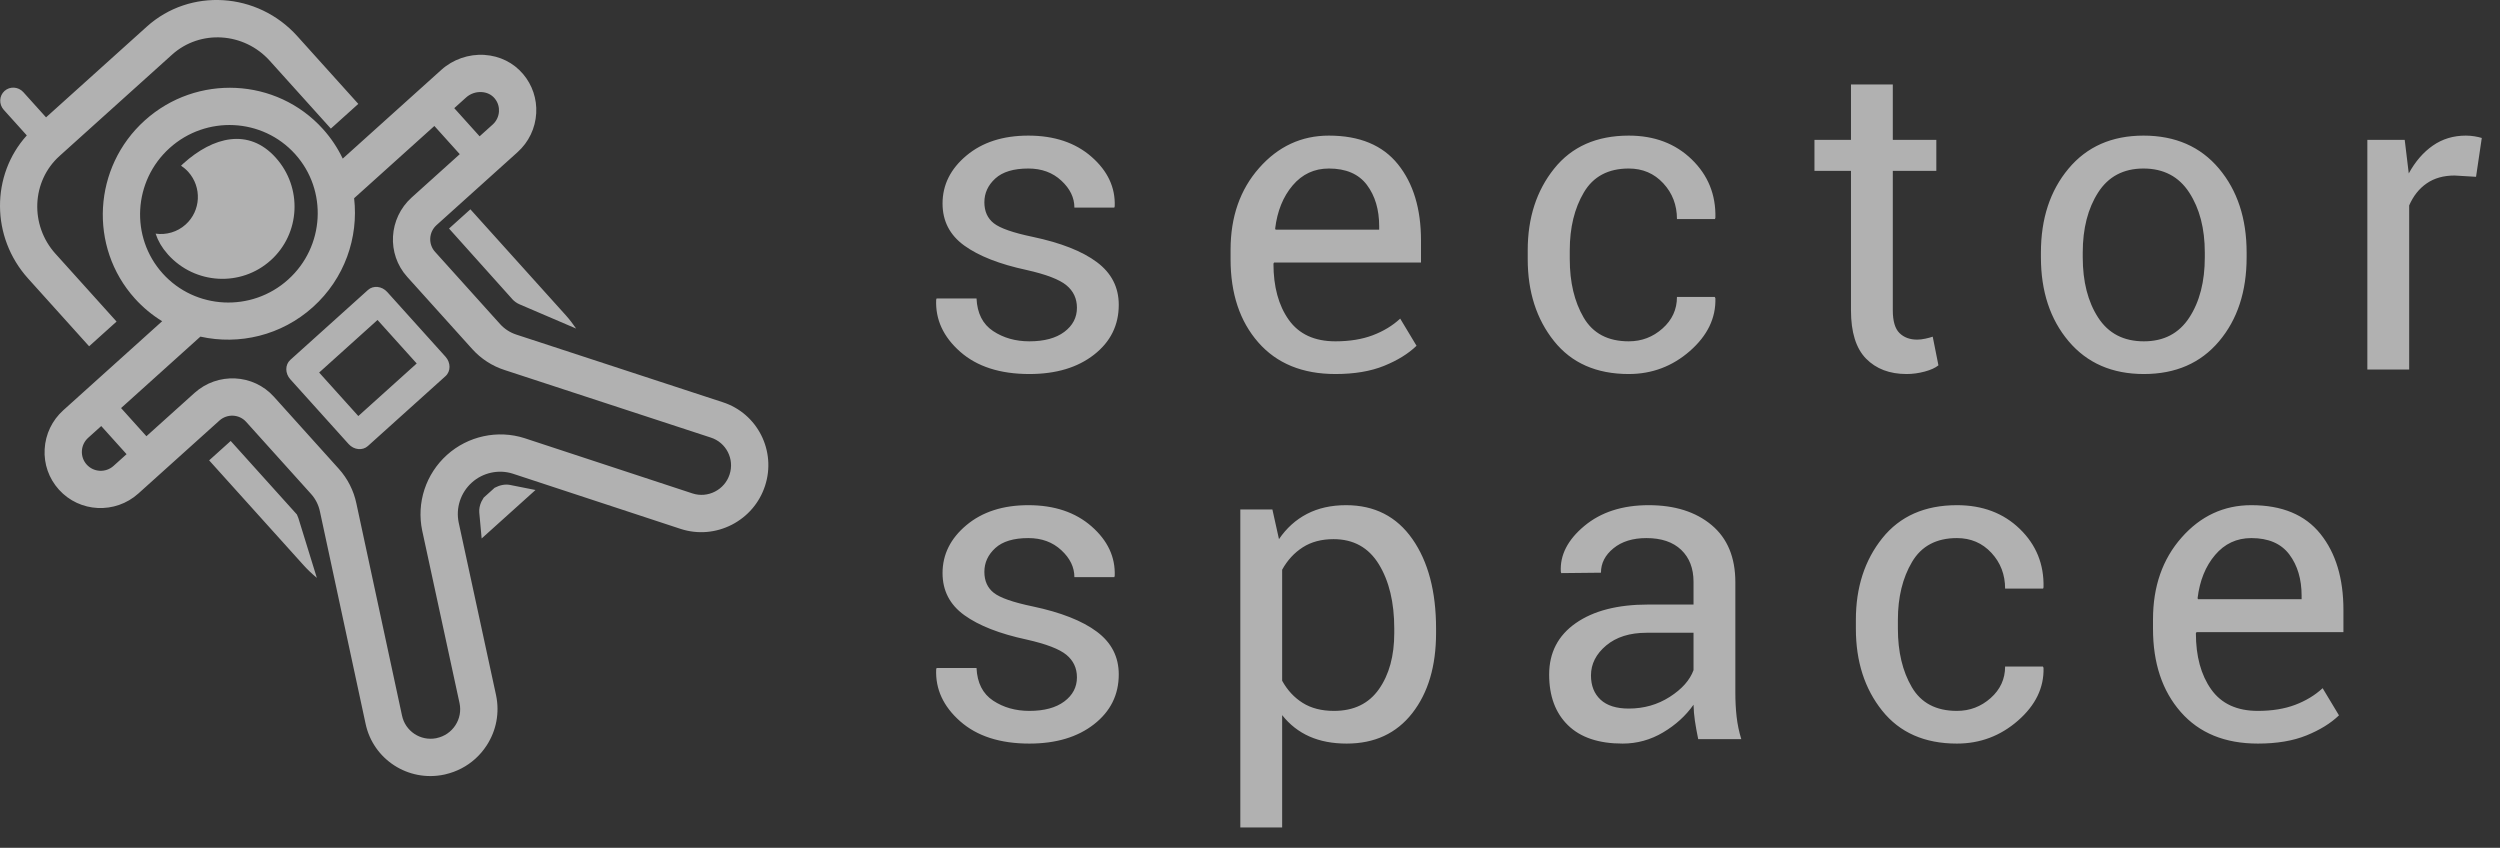 <?xml version="1.0" encoding="UTF-8"?>
<svg width="115px" height="39px" viewBox="0 0 115 39" version="1.1" xmlns="http://www.w3.org/2000/svg" xmlns:xlink="http://www.w3.org/1999/xlink">
    <rect x="0" y="0" width="115" height="39" fill="#333333" stroke="none"/>
    <!-- Generator: Sketch 51.3 (57544) - http://www.bohemiancoding.com/sketch -->
    <title>Group</title>
    <desc>Created with Sketch.</desc>
    <defs></defs>
    <g id="Page-1" stroke="none" stroke-width="1" fill="none" fill-rule="evenodd" opacity="0.614">
        <g id="Group" fill="#FFFFFF">
            <path d="M2.552,11.673 C1.365,10.354 1.449,8.336 2.74,7.174 L7.916,2.513 C9.207,1.351 11.223,1.478 12.41,2.797 L15.219,5.916 L16.482,4.779 L13.673,1.66 C11.845,-0.37 8.742,-0.566 6.755,1.223 L2.118,5.398 L1.074,4.239 C0.845,3.985 0.457,3.96 0.208,4.184 C-0.041,4.408 -0.057,4.796 0.172,5.051 L1.233,6.229 C-0.416,8.052 -0.425,10.905 1.29,12.809 L4.099,15.929 L5.362,14.792 L2.553,11.673 L2.552,11.673 Z M22.754,22.437 L22.25,22.891 L22.141,23.082 C22.066,23.249 22.033,23.42 22.047,23.58 L22.156,24.77 L24.633,22.54 L23.45,22.305 C23.233,22.264 22.985,22.315 22.755,22.437 L22.754,22.437 Z M23.551,13.747 C23.651,13.858 23.773,13.946 23.904,14.001 L26.502,15.114 C26.359,14.905 26.204,14.7 26.029,14.505 L21.638,9.628 L20.655,10.513 L23.553,13.746 L23.551,13.747 Z M22.286,2.525 C21.562,2.479 20.837,2.73 20.299,3.215 L15.766,7.296 C15.535,6.813 15.233,6.354 14.857,5.937 C12.725,3.569 9.048,3.39 6.662,5.538 C4.276,7.686 4.07,11.361 6.202,13.73 C6.578,14.147 7.002,14.495 7.459,14.776 L2.914,18.869 C2.398,19.333 2.093,19.969 2.054,20.659 C2.015,21.349 2.248,22.01 2.709,22.522 C3.661,23.579 5.301,23.66 6.366,22.701 L10.093,19.346 C10.451,19.024 11.002,19.05 11.322,19.405 L14.31,22.724 C14.514,22.95 14.654,23.227 14.717,23.53 L16.815,33.283 C17.158,34.933 18.785,35.986 20.442,35.63 L20.495,35.617 C21.01,35.497 21.477,35.252 21.861,34.907 C22.059,34.728 22.236,34.523 22.385,34.293 C22.833,33.605 22.988,32.785 22.819,31.979 L21.1,24.038 C21.031,23.706 21.05,23.361 21.156,23.039 C21.262,22.717 21.451,22.426 21.703,22.199 C22.215,21.738 22.94,21.581 23.589,21.789 L31.32,24.333 C32.1,24.583 32.932,24.513 33.665,24.137 C34.394,23.762 34.937,23.127 35.191,22.351 C35.719,20.743 34.843,19.014 33.242,18.5 L23.756,15.393 C23.467,15.3 23.206,15.132 23.002,14.905 L20.011,11.583 C19.691,11.228 19.723,10.677 20.081,10.355 L23.806,7.001 C24.322,6.537 24.627,5.901 24.666,5.21 C24.703,4.55 24.489,3.91 24.063,3.407 C23.621,2.884 22.991,2.571 22.288,2.526 L22.286,2.525 Z M7.805,6.808 C9.485,5.295 12.074,5.421 13.577,7.09 C15.079,8.759 14.935,11.347 13.254,12.86 C11.574,14.373 8.984,14.246 7.482,12.578 C5.98,10.909 6.125,8.321 7.805,6.808 Z M5.822,20.892 L5.222,21.432 C4.863,21.755 4.31,21.727 3.988,21.37 C3.832,21.197 3.754,20.974 3.767,20.741 C3.78,20.508 3.883,20.294 4.057,20.138 L4.657,19.598 L5.823,20.893 L5.822,20.892 Z M21.148,7.093 L18.937,9.084 C17.873,10.042 17.78,11.679 18.73,12.734 L21.722,16.056 C22.127,16.505 22.644,16.84 23.214,17.022 L32.699,20.129 C33.407,20.357 33.794,21.118 33.56,21.828 C33.448,22.169 33.211,22.448 32.89,22.612 C32.567,22.778 32.2,22.809 31.862,22.7 L24.131,20.156 C22.896,19.76 21.528,20.056 20.56,20.927 C20.083,21.357 19.725,21.905 19.525,22.514 C19.326,23.122 19.289,23.773 19.42,24.404 L21.139,32.346 C21.213,32.699 21.145,33.06 20.948,33.363 C20.75,33.665 20.448,33.874 20.094,33.95 L20.058,33.959 C19.339,34.094 18.642,33.634 18.492,32.913 L16.394,23.16 C16.271,22.569 15.992,22.019 15.588,21.569 L12.6,18.25 C11.65,17.195 10.012,17.117 8.948,18.074 L6.735,20.066 L5.569,18.771 L9.218,15.485 C10.994,15.881 12.936,15.439 14.396,14.125 C15.855,12.811 16.498,10.926 16.29,9.118 L19.981,5.795 L21.147,7.09 L21.148,7.093 Z M22.748,4.518 C22.932,4.736 22.961,4.969 22.952,5.127 C22.939,5.359 22.836,5.574 22.662,5.73 L22.062,6.27 L20.896,4.975 L21.441,4.484 C21.635,4.309 21.898,4.218 22.162,4.236 C22.398,4.251 22.606,4.351 22.747,4.518 L22.748,4.518 Z M16.926,13.339 L13.354,16.555 C13.109,16.775 13.109,17.174 13.352,17.445 L16.037,20.427 C16.281,20.698 16.677,20.739 16.922,20.518 L20.494,17.302 C20.739,17.082 20.739,16.683 20.496,16.412 L17.811,13.43 C17.567,13.159 17.171,13.118 16.926,13.339 Z M19.168,16.72 L16.483,19.138 L14.681,17.137 L17.366,14.719 L19.168,16.72 Z M12.452,11.976 C13.82,10.744 13.923,8.629 12.682,7.251 C11.441,5.873 9.806,6.287 8.438,7.518 L8.328,7.622 C8.446,7.701 8.558,7.794 8.658,7.904 C9.294,8.611 9.241,9.696 8.539,10.328 C8.15,10.679 7.642,10.815 7.159,10.748 L7.158,10.748 L7.161,10.755 L7.252,10.99 L7.258,11.002 L7.374,11.227 L7.417,11.294 L7.531,11.466 L7.729,11.71 C8.97,13.088 11.085,13.207 12.452,11.975 L12.452,11.976 Z M9.621,21.177 L13.968,26.004 C14.159,26.216 14.364,26.407 14.575,26.582 L13.725,23.831 L13.657,23.666 L10.612,20.284 L9.621,21.176 L9.621,21.177 Z" id="Shape" fill-rule="nonzero"></path>
            <path d="M49.539,14.158 C49.539,13.735 49.378,13.39 49.056,13.123 C48.733,12.856 48.123,12.622 47.225,12.42 C45.981,12.153 45.026,11.779 44.358,11.297 C43.691,10.815 43.357,10.171 43.357,9.363 C43.357,8.504 43.724,7.768 44.456,7.156 C45.188,6.544 46.137,6.238 47.303,6.238 C48.501,6.238 49.471,6.564 50.213,7.215 C50.955,7.866 51.31,8.624 51.277,9.49 L51.258,9.549 L49.422,9.549 C49.422,9.093 49.222,8.68 48.821,8.309 C48.421,7.937 47.915,7.752 47.303,7.752 C46.626,7.752 46.119,7.905 45.784,8.211 C45.449,8.517 45.281,8.882 45.281,9.305 C45.281,9.721 45.426,10.044 45.716,10.271 C46.006,10.499 46.603,10.708 47.508,10.896 C48.803,11.17 49.786,11.557 50.457,12.059 C51.128,12.56 51.463,13.214 51.463,14.021 C51.463,14.959 51.084,15.724 50.325,16.316 C49.567,16.909 48.576,17.205 47.352,17.205 C46.004,17.205 44.943,16.863 44.168,16.18 C43.393,15.496 43.025,14.699 43.064,13.787 L43.084,13.729 L44.92,13.729 C44.952,14.412 45.206,14.912 45.682,15.228 C46.157,15.543 46.714,15.701 47.352,15.701 C48.035,15.701 48.571,15.556 48.958,15.267 C49.345,14.977 49.539,14.607 49.539,14.158 Z M61.43,17.205 C59.914,17.205 58.73,16.72 57.881,15.75 C57.031,14.78 56.606,13.504 56.606,11.922 L56.606,11.492 C56.606,9.975 57.044,8.72 57.92,7.728 C58.795,6.735 59.865,6.238 61.128,6.238 C62.541,6.238 63.6,6.678 64.306,7.557 C65.013,8.436 65.366,9.604 65.366,11.062 L65.366,12.078 L58.608,12.078 L58.579,12.127 C58.579,13.188 58.813,14.049 59.282,14.71 C59.751,15.371 60.467,15.701 61.43,15.701 C62.082,15.701 62.653,15.608 63.144,15.423 C63.636,15.237 64.057,14.982 64.409,14.656 L65.161,15.906 C64.783,16.271 64.285,16.578 63.667,16.829 C63.048,17.08 62.303,17.205 61.43,17.205 Z M61.128,7.752 C60.457,7.752 59.902,8.011 59.463,8.528 C59.023,9.046 58.755,9.708 58.657,10.516 L58.677,10.564 L63.442,10.564 L63.442,10.408 C63.442,9.64 63.253,9.005 62.876,8.504 C62.498,8.003 61.915,7.752 61.128,7.752 Z M74.923,15.701 C75.516,15.701 76.033,15.504 76.476,15.11 C76.919,14.716 77.14,14.233 77.14,13.66 L78.879,13.66 L78.908,13.719 C78.934,14.63 78.543,15.439 77.736,16.146 C76.929,16.852 75.991,17.205 74.923,17.205 C73.439,17.205 72.293,16.701 71.486,15.691 C70.679,14.682 70.275,13.426 70.275,11.922 L70.275,11.512 C70.275,10.021 70.68,8.769 71.491,7.757 C72.301,6.744 73.446,6.238 74.923,6.238 C76.102,6.238 77.067,6.603 77.819,7.332 C78.571,8.061 78.934,8.956 78.908,10.018 L78.888,10.076 L77.14,10.076 C77.14,9.432 76.93,8.883 76.51,8.431 C76.09,7.978 75.561,7.752 74.923,7.752 C73.979,7.752 73.291,8.118 72.858,8.851 C72.425,9.583 72.209,10.47 72.209,11.512 L72.209,11.922 C72.209,12.983 72.422,13.878 72.848,14.607 C73.275,15.337 73.966,15.701 74.923,15.701 Z M87.069,3.885 L87.069,6.434 L89.071,6.434 L89.071,7.859 L87.069,7.859 L87.069,14.275 C87.069,14.77 87.171,15.118 87.376,15.32 C87.581,15.522 87.853,15.623 88.192,15.623 C88.302,15.623 88.426,15.608 88.563,15.579 C88.7,15.55 88.814,15.519 88.905,15.486 L89.168,16.805 C89.025,16.922 88.814,17.018 88.534,17.093 C88.254,17.168 87.977,17.205 87.704,17.205 C86.922,17.205 86.301,16.969 85.838,16.497 C85.376,16.025 85.145,15.285 85.145,14.275 L85.145,7.859 L83.465,7.859 L83.465,6.434 L85.145,6.434 L85.145,3.885 L87.069,3.885 Z M93.882,11.619 C93.882,10.057 94.305,8.769 95.152,7.757 C95.998,6.744 97.147,6.238 98.599,6.238 C100.064,6.238 101.221,6.743 102.071,7.752 C102.92,8.761 103.345,10.05 103.345,11.619 L103.345,11.834 C103.345,13.41 102.922,14.699 102.075,15.701 C101.229,16.704 100.077,17.205 98.618,17.205 C97.16,17.205 96.006,16.702 95.156,15.696 C94.307,14.69 93.882,13.403 93.882,11.834 L93.882,11.619 Z M95.806,11.834 C95.806,12.954 96.042,13.878 96.514,14.607 C96.986,15.337 97.687,15.701 98.618,15.701 C99.536,15.701 100.233,15.337 100.708,14.607 C101.183,13.878 101.421,12.954 101.421,11.834 L101.421,11.619 C101.421,10.512 101.182,9.591 100.703,8.855 C100.225,8.12 99.523,7.752 98.599,7.752 C97.681,7.752 96.986,8.12 96.514,8.855 C96.042,9.591 95.806,10.512 95.806,11.619 L95.806,11.834 Z M113.898,8.133 L112.912,8.074 C112.404,8.074 111.976,8.195 111.628,8.436 C111.28,8.676 111.011,9.015 110.822,9.451 L110.822,17 L108.898,17 L108.898,6.434 L110.617,6.434 L110.803,7.977 C111.102,7.43 111.472,7.003 111.911,6.697 C112.351,6.391 112.857,6.238 113.43,6.238 C113.573,6.238 113.71,6.25 113.84,6.272 C113.97,6.295 114.077,6.32 114.162,6.346 L113.898,8.133 Z M49.539,31.158 C49.539,30.735 49.378,30.39 49.056,30.123 C48.733,29.856 48.123,29.622 47.225,29.42 C45.981,29.153 45.026,28.779 44.358,28.297 C43.691,27.815 43.357,27.171 43.357,26.363 C43.357,25.504 43.724,24.768 44.456,24.156 C45.188,23.544 46.137,23.238 47.303,23.238 C48.501,23.238 49.471,23.564 50.213,24.215 C50.955,24.866 51.31,25.624 51.277,26.49 L51.258,26.549 L49.422,26.549 C49.422,26.093 49.222,25.68 48.821,25.309 C48.421,24.937 47.915,24.752 47.303,24.752 C46.626,24.752 46.119,24.905 45.784,25.211 C45.449,25.517 45.281,25.882 45.281,26.305 C45.281,26.721 45.426,27.044 45.716,27.271 C46.006,27.499 46.603,27.708 47.508,27.896 C48.803,28.17 49.786,28.557 50.457,29.059 C51.128,29.56 51.463,30.214 51.463,31.021 C51.463,31.959 51.084,32.724 50.325,33.316 C49.567,33.909 48.576,34.205 47.352,34.205 C46.004,34.205 44.943,33.863 44.168,33.18 C43.393,32.496 43.025,31.699 43.064,30.787 L43.084,30.729 L44.92,30.729 C44.952,31.412 45.206,31.912 45.682,32.228 C46.157,32.543 46.714,32.701 47.352,32.701 C48.035,32.701 48.571,32.556 48.958,32.267 C49.345,31.977 49.539,31.607 49.539,31.158 Z M66.059,29.117 C66.059,30.641 65.695,31.869 64.966,32.804 C64.236,33.738 63.231,34.205 61.948,34.205 C61.297,34.205 60.726,34.096 60.234,33.878 C59.743,33.66 59.324,33.333 58.979,32.896 L58.979,38.062 L57.055,38.062 L57.055,23.434 L58.53,23.434 L58.833,24.801 C59.178,24.293 59.608,23.906 60.122,23.639 C60.636,23.372 61.235,23.238 61.919,23.238 C63.227,23.238 64.245,23.757 64.971,24.796 C65.696,25.834 66.059,27.206 66.059,28.912 L66.059,29.117 Z M64.136,28.912 C64.136,27.714 63.9,26.729 63.428,25.958 C62.956,25.187 62.261,24.801 61.343,24.801 C60.789,24.801 60.317,24.926 59.927,25.177 C59.536,25.427 59.22,25.771 58.979,26.207 L58.979,31.314 C59.22,31.751 59.536,32.091 59.927,32.335 C60.317,32.579 60.796,32.701 61.362,32.701 C62.274,32.701 62.964,32.368 63.432,31.7 C63.901,31.033 64.136,30.172 64.136,29.117 L64.136,28.912 Z M78.117,34 C78.052,33.681 78.001,33.399 77.965,33.155 C77.93,32.911 77.908,32.665 77.902,32.418 C77.544,32.926 77.077,33.351 76.501,33.692 C75.924,34.034 75.304,34.205 74.64,34.205 C73.54,34.205 72.702,33.924 72.126,33.36 C71.549,32.797 71.261,32.021 71.261,31.031 C71.261,30.022 71.67,29.233 72.487,28.663 C73.304,28.093 74.412,27.809 75.812,27.809 L77.902,27.809 L77.902,26.764 C77.902,26.145 77.713,25.655 77.336,25.294 C76.958,24.933 76.424,24.752 75.734,24.752 C75.109,24.752 74.604,24.908 74.22,25.221 C73.836,25.533 73.644,25.908 73.644,26.344 L71.818,26.363 L71.798,26.305 C71.753,25.536 72.113,24.833 72.878,24.195 C73.643,23.557 74.63,23.238 75.841,23.238 C77.039,23.238 78.003,23.543 78.732,24.151 C79.461,24.76 79.826,25.637 79.826,26.783 L79.826,31.871 C79.826,32.249 79.845,32.613 79.884,32.965 C79.923,33.316 79.995,33.661 80.099,34 L78.117,34 Z M74.923,32.594 C75.62,32.594 76.248,32.415 76.808,32.057 C77.368,31.699 77.733,31.288 77.902,30.826 L77.902,29.107 L75.744,29.107 C74.969,29.107 74.349,29.303 73.883,29.693 C73.418,30.084 73.185,30.543 73.185,31.07 C73.185,31.539 73.332,31.91 73.625,32.184 C73.918,32.457 74.351,32.594 74.923,32.594 Z M90.018,32.701 C90.61,32.701 91.128,32.504 91.571,32.11 C92.013,31.716 92.235,31.233 92.235,30.66 L93.973,30.66 L94.002,30.719 C94.028,31.63 93.638,32.439 92.83,33.146 C92.023,33.852 91.086,34.205 90.018,34.205 C88.534,34.205 87.388,33.701 86.58,32.691 C85.773,31.682 85.37,30.426 85.37,28.922 L85.37,28.512 C85.37,27.021 85.775,25.769 86.585,24.757 C87.396,23.744 88.54,23.238 90.018,23.238 C91.196,23.238 92.162,23.603 92.913,24.332 C93.665,25.061 94.028,25.956 94.002,27.018 L93.983,27.076 L92.235,27.076 C92.235,26.432 92.025,25.883 91.605,25.431 C91.185,24.978 90.656,24.752 90.018,24.752 C89.074,24.752 88.385,25.118 87.953,25.851 C87.52,26.583 87.303,27.47 87.303,28.512 L87.303,28.922 C87.303,29.983 87.516,30.878 87.943,31.607 C88.369,32.337 89.061,32.701 90.018,32.701 Z M103.862,34.205 C102.346,34.205 101.162,33.72 100.313,32.75 C99.463,31.78 99.038,30.504 99.038,28.922 L99.038,28.492 C99.038,26.975 99.476,25.72 100.352,24.728 C101.227,23.735 102.297,23.238 103.56,23.238 C104.973,23.238 106.032,23.678 106.738,24.557 C107.445,25.436 107.798,26.604 107.798,28.062 L107.798,29.078 L101.04,29.078 L101.011,29.127 C101.011,30.188 101.245,31.049 101.714,31.71 C102.183,32.371 102.899,32.701 103.862,32.701 C104.514,32.701 105.085,32.608 105.576,32.423 C106.068,32.237 106.489,31.982 106.841,31.656 L107.593,32.906 C107.215,33.271 106.717,33.578 106.099,33.829 C105.48,34.08 104.735,34.205 103.862,34.205 Z M103.56,24.752 C102.889,24.752 102.334,25.011 101.895,25.528 C101.455,26.046 101.187,26.708 101.089,27.516 L101.109,27.564 L105.874,27.564 L105.874,27.408 C105.874,26.64 105.685,26.005 105.308,25.504 C104.93,25.003 104.348,24.752 103.56,24.752 Z" id="sector-space"></path>
        </g>
    </g>
</svg>